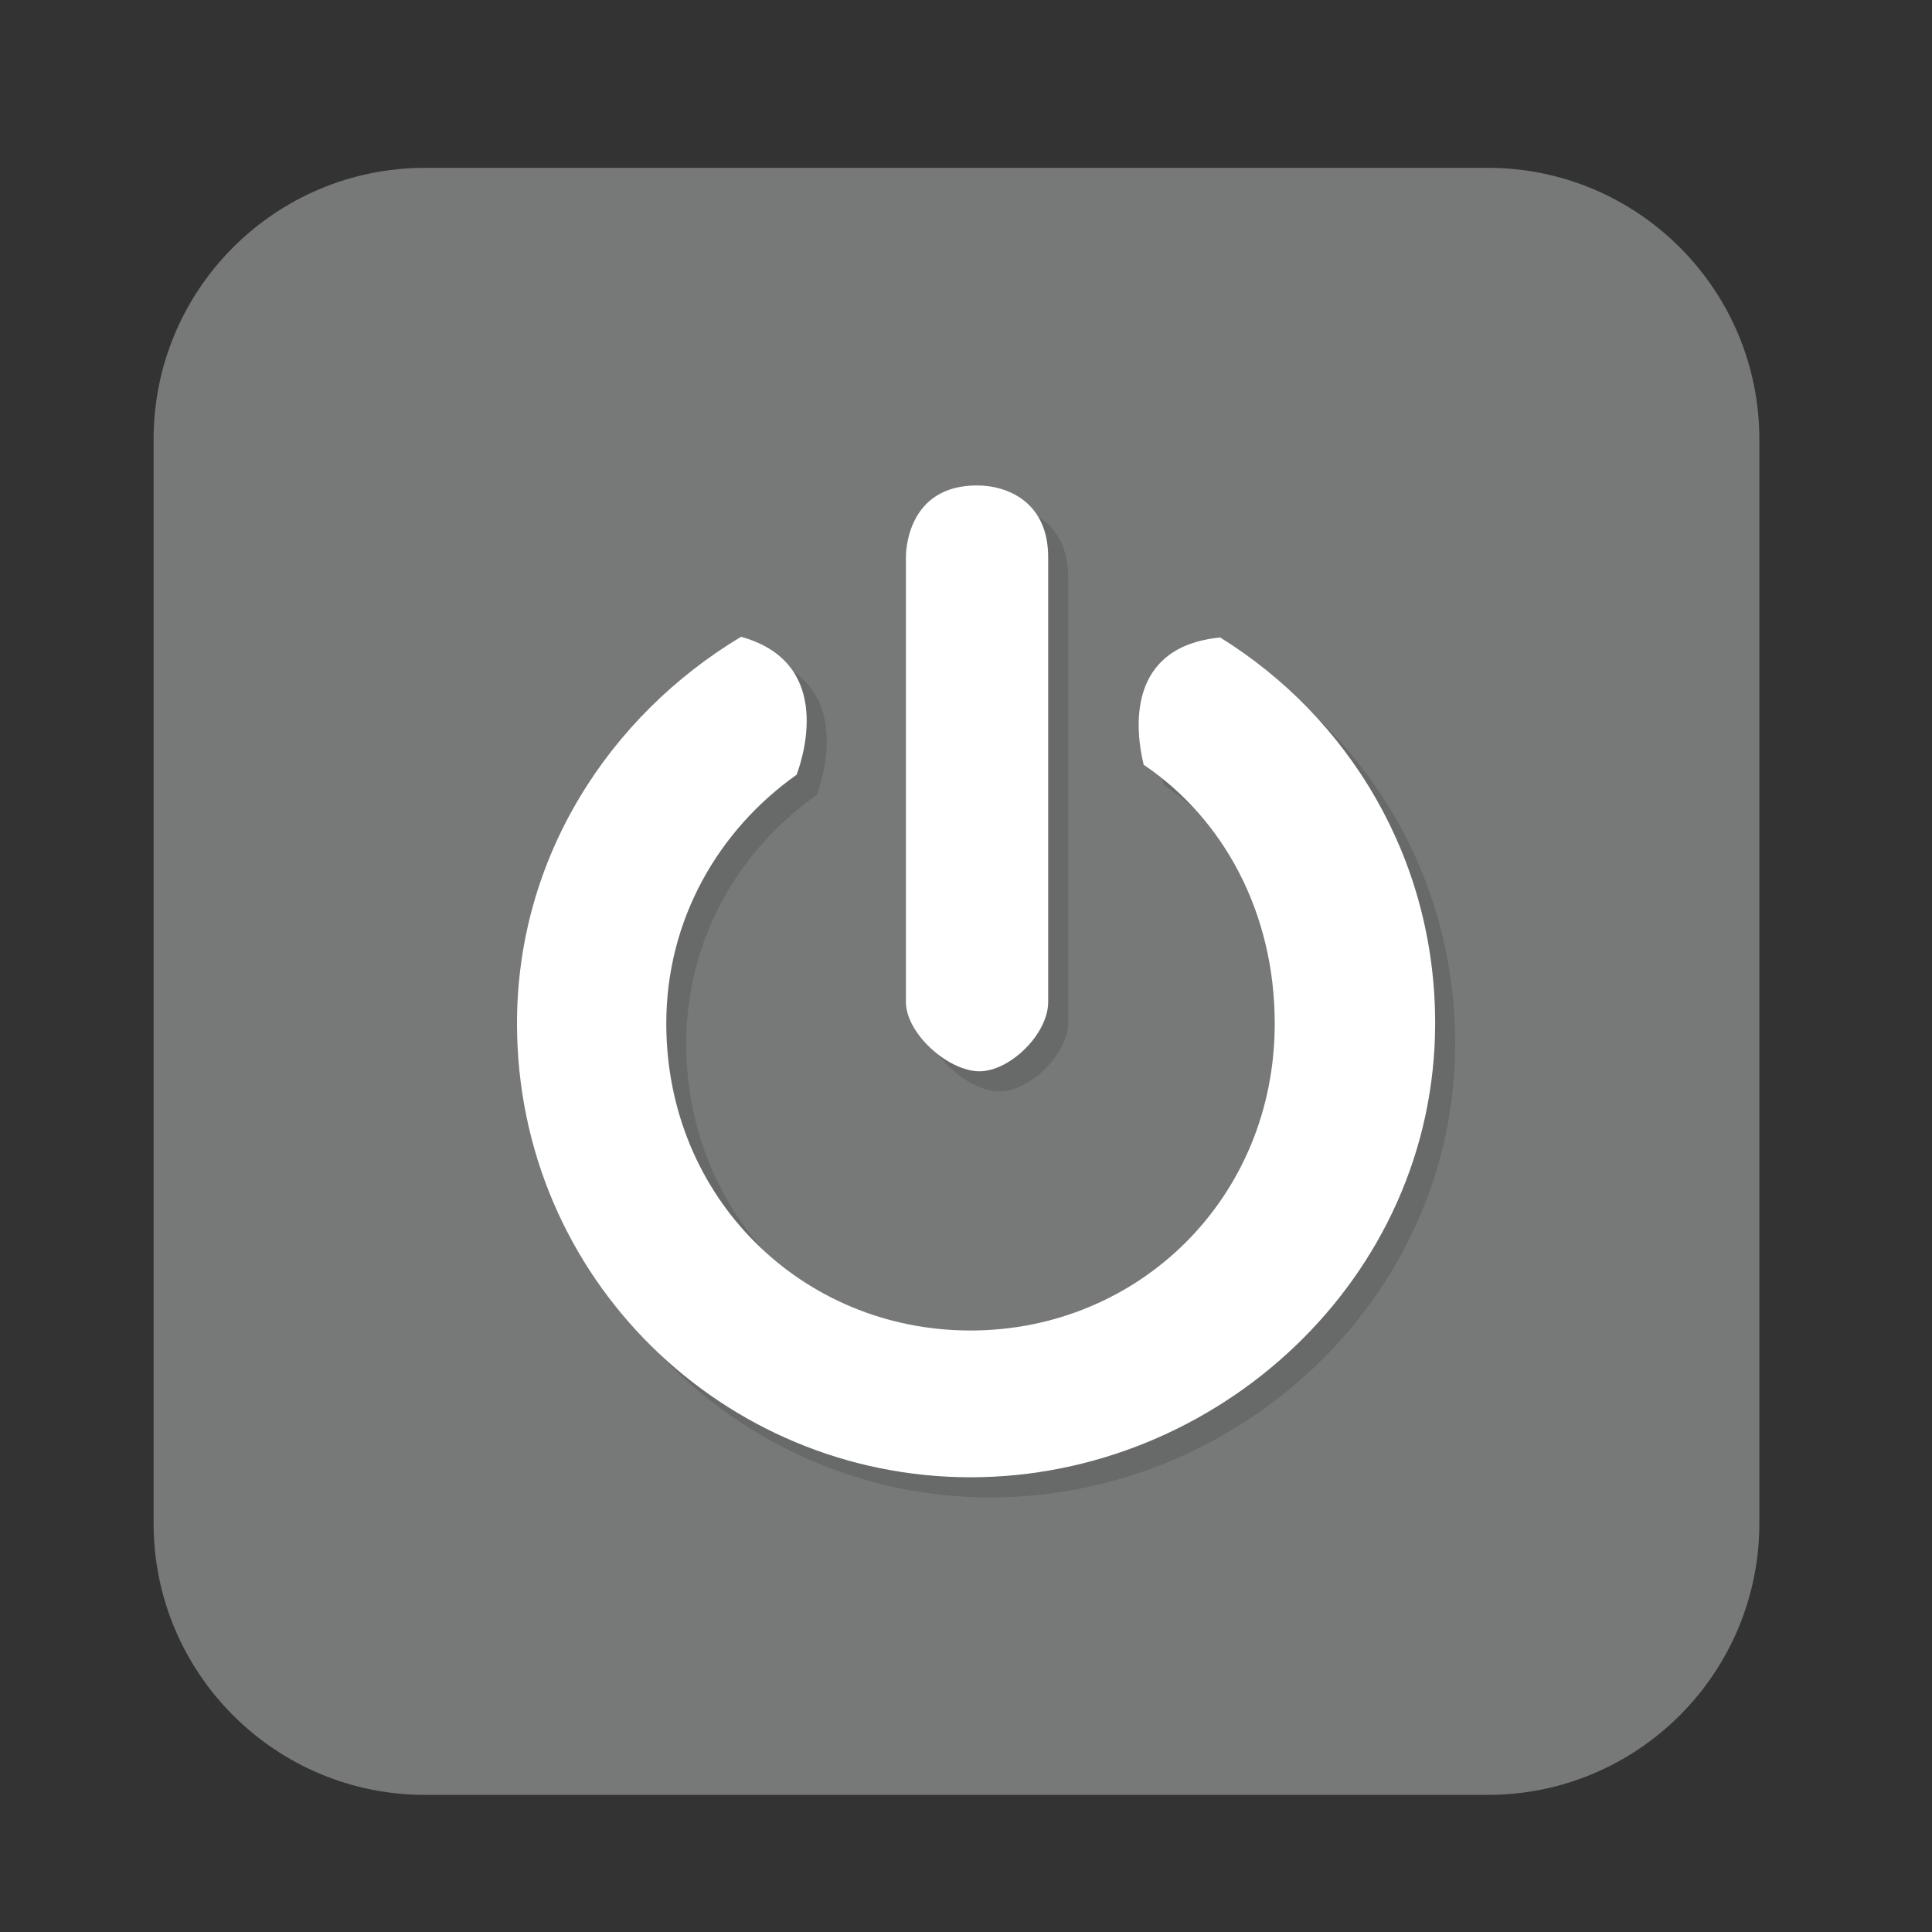 <?xml version="1.0" encoding="utf-8"?>
<!-- Generator: Adobe Illustrator 15.1.0, SVG Export Plug-In . SVG Version: 6.00 Build 0)  -->
<!DOCTYPE svg PUBLIC "-//W3C//DTD SVG 1.1//EN" "http://www.w3.org/Graphics/SVG/1.1/DTD/svg11.dtd">
<svg version="1.1" id="圖層_1" xmlns:x="http://ns.adobe.com/Extensibility/1.0/" xmlns:i="http://ns.adobe.com/AdobeIllustrator/10.0/" xmlns:graph="http://ns.adobe.com/Graphs/1.0/"
	 xmlns="http://www.w3.org/2000/svg" xmlns:xlink="http://www.w3.org/1999/xlink" xmlns:a="http://ns.adobe.com/AdobeSVGViewerExtensions/3.0/"
	 x="0px" y="0px" width="30px" height="30px" viewBox="0 0 30 30" enable-background="new 0 0 30 30" xml:space="preserve">
<rect x="0" y="0" width="30" height="30" fill="#333333" stroke="none"/>
<path fill="#777878" d="M27.319,23.654c0,2.33-1.889,4.217-4.217,4.217H6.601c-2.328,0-4.216-1.887-4.216-4.217V6.821
	c0-2.327,1.888-4.215,4.216-4.215h16.501c2.328,0,4.217,1.888,4.217,4.215V23.654z"/>
<g>
	<g opacity="0.75"  a:adobe-blending-mode="multiply"  a:adobe-opacity-share="1">
		<path fill-rule="evenodd" clip-rule="evenodd" fill="#636464"  a:adobe-blending-mode="normal"  a:adobe-opacity-share="0" d="
			M15.381,23.252c-3.823,0-7.042-3.076-7.042-7.049c0-2.577,1.432-4.773,3.479-6.002c1.398,0.387,0.995,1.783,0.865,2.142
			c-1.213,0.856-2.027,2.244-2.027,3.864c0,2.713,2.115,4.768,4.724,4.768c2.609,0,4.725-2.055,4.725-4.768
			c0-1.721-0.792-3.179-2.035-4.019c-0.13-0.543-0.273-1.833,1.188-1.975c1.987,1.231,3.338,3.421,3.338,5.99
			C22.594,20.176,19.204,23.252,15.381,23.252z M15.519,16.947c-0.479,0-1.141-0.582-1.141-1.077V8.963
			c0-0.07,0.01-1.113,1.104-1.113c0.479,0,1.105,0.261,1.105,1.113v6.907C16.588,16.365,15.995,16.947,15.519,16.947z"/>
	</g>
	<g>
		<path fill-rule="evenodd" clip-rule="evenodd" fill="#FFFFFF" d="M15.07,22.939c-3.823,0-7.042-3.078-7.042-7.049
			c0-2.577,1.432-4.773,3.479-6.002c1.398,0.387,0.995,1.783,0.863,2.142c-1.209,0.856-2.024,2.244-2.024,3.864
			c0,2.713,2.114,4.766,4.723,4.766c2.609,0,4.725-2.053,4.725-4.766c0-1.721-0.792-3.179-2.035-4.019
			c-0.132-0.543-0.272-1.833,1.188-1.976c1.987,1.231,3.338,3.421,3.338,5.99C22.283,19.861,18.894,22.939,15.07,22.939z
			 M15.208,16.635c-0.478,0-1.141-0.582-1.141-1.078V8.651c0-0.07,0.01-1.113,1.104-1.113c0.479,0,1.105,0.261,1.105,1.113v6.906
			C16.277,16.053,15.685,16.635,15.208,16.635z"/>
	</g>
</g>
</svg>
